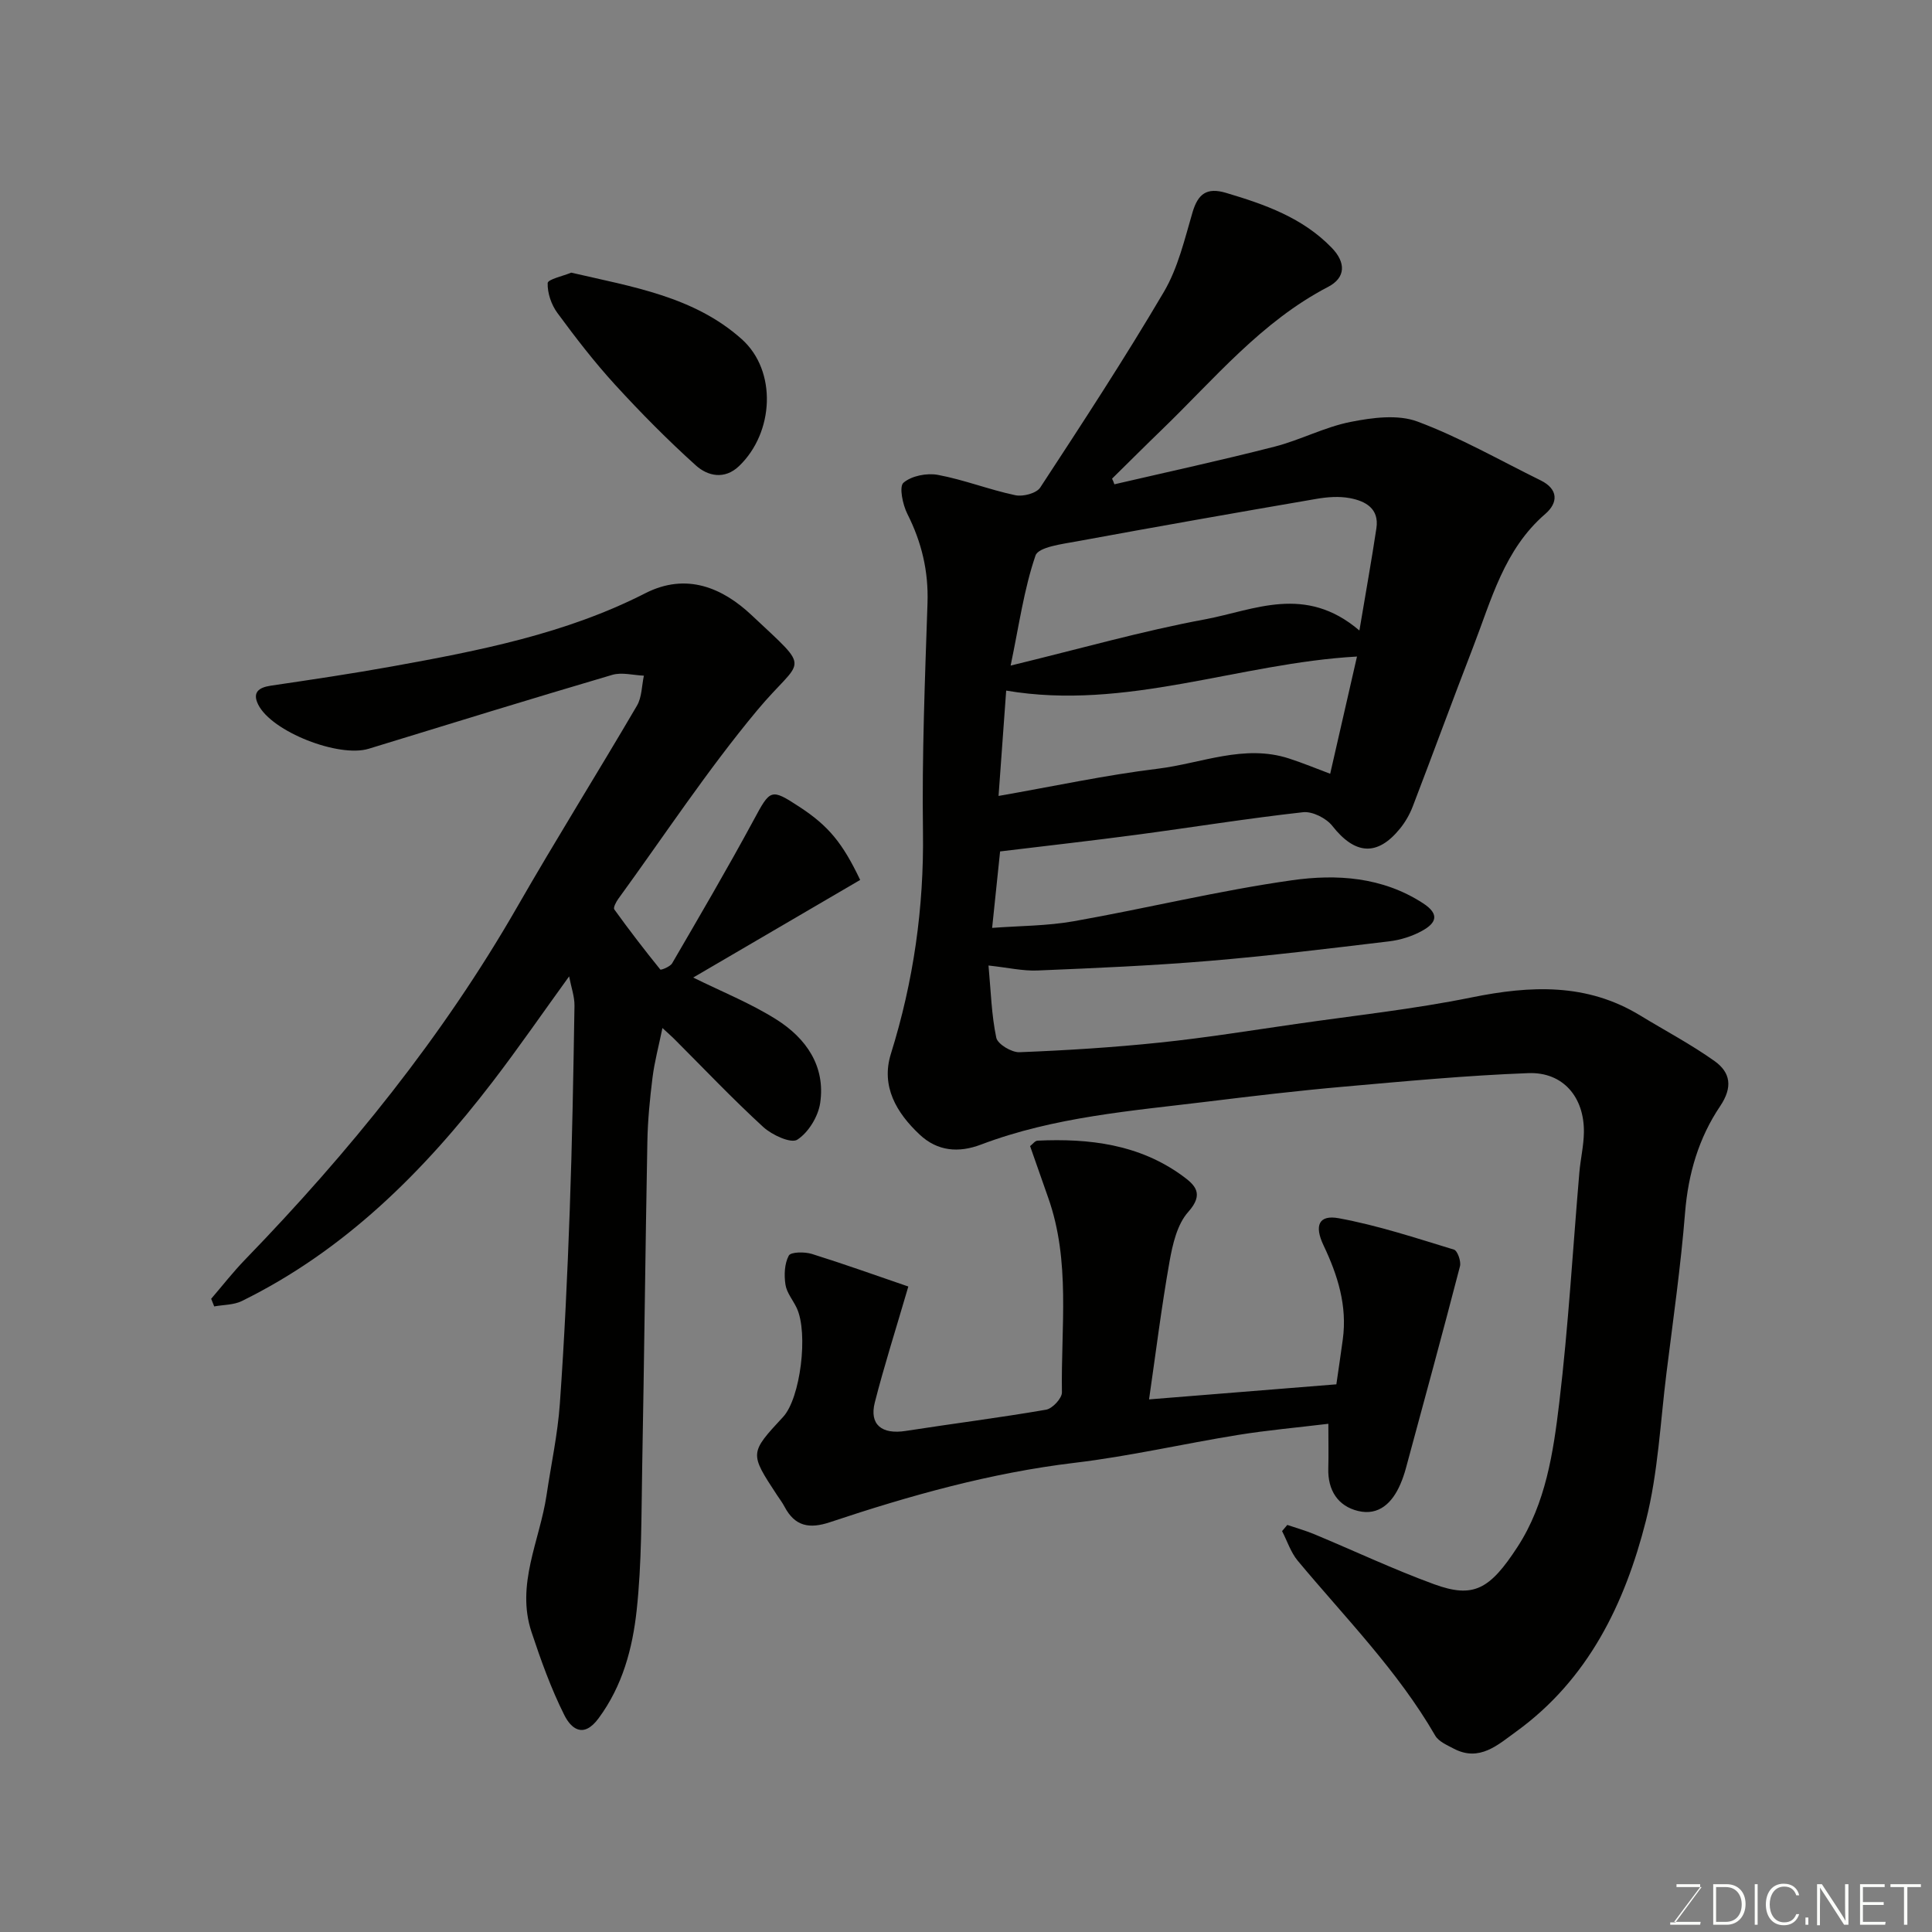 <svg enable-background="new 0 0 400 400" viewBox="0 0 400 400" xmlns="http://www.w3.org/2000/svg"><rect x="0" y="0" width="400" height="400" fill="#808080" stroke="none"/><path d="m230.72 100.27c11.07-2.57 22.18-4.98 33.18-7.8 5.34-1.37 10.36-4.06 15.74-5.12 4.49-.89 9.77-1.59 13.84-.07 8.79 3.28 17.04 8.02 25.5 12.18 3.7 1.82 3.62 4.64.97 6.93-8.55 7.37-11.18 17.83-14.99 27.67-4.23 10.92-8.25 21.93-12.45 32.87-.63 1.65-1.55 3.27-2.67 4.64-4.71 5.79-9.32 5.37-13.99-.57-1.26-1.6-4.12-3.05-6.05-2.84-11.53 1.28-23 3.14-34.5 4.67-9.1 1.21-18.23 2.24-28.24 3.45-.51 4.85-1.04 9.97-1.65 15.83 5.69-.43 11.4-.4 16.92-1.38 15.08-2.67 30.01-6.34 45.15-8.48 9.22-1.31 18.7-.72 27.13 4.75 3.6 2.33 2.64 4.15-.13 5.69-2.08 1.16-4.54 1.93-6.91 2.21-12.37 1.48-24.75 3-37.17 4.04-11.84.99-23.72 1.5-35.59 1.99-3.05.13-6.13-.6-10.15-1.03.49 5.3.61 10.21 1.61 14.95.28 1.33 3.17 3.06 4.79 3 9.71-.38 19.43-.99 29.09-2 9.43-.98 18.8-2.5 28.19-3.85 12.13-1.75 24.36-3.06 36.36-5.5 12.19-2.47 23.83-3 34.88 3.74 5.15 3.14 10.51 5.96 15.41 9.45 3.29 2.35 3.8 5.39 1.14 9.34-4.41 6.54-6.6 13.96-7.25 21.99-.89 11.1-2.47 22.14-3.85 33.2-1.28 10.22-1.74 20.67-4.25 30.59-4.36 17.2-11.95 32.92-26.93 43.74-3.71 2.68-7.55 6.29-12.86 3.49-1.39-.73-3.13-1.47-3.85-2.71-7.77-13.44-18.64-24.41-28.47-36.21-1.44-1.74-2.17-4.07-3.23-6.12.36-.43.72-.85 1.08-1.28 1.87.64 3.79 1.17 5.61 1.93 8.26 3.44 16.37 7.27 24.76 10.34 8.16 2.98 11.54 1.14 17.32-7.76 5.82-8.97 7.39-19.52 8.62-29.82 1.89-15.83 2.8-31.78 4.16-47.67.24-2.77.9-5.53.94-8.3.1-7.28-4.31-12.53-11.5-12.26-12.82.48-25.61 1.69-38.4 2.82-9.31.82-18.6 1.92-27.89 3.06-15.87 1.94-31.88 3.17-47.03 8.91-4.63 1.76-9.02 1.4-12.71-2.07-4.8-4.51-8.05-9.99-5.95-16.72 4.69-15.02 6.86-30.27 6.64-46.03s.41-31.53.94-47.29c.22-6.61-1.21-12.6-4.17-18.46-.97-1.92-1.74-5.64-.81-6.45 1.67-1.44 4.85-2.06 7.14-1.63 5.41 1.01 10.62 3.07 16.02 4.21 1.58.34 4.37-.39 5.16-1.59 8.75-13.37 17.5-26.75 25.6-40.51 2.91-4.94 4.28-10.85 5.92-16.44 1.14-3.87 2.96-5.24 6.94-4.06 8.05 2.39 15.87 5.14 21.9 11.38 2.92 3.02 2.94 6.16-.77 8.09-13.82 7.19-23.54 19.06-34.44 29.59-3.46 3.34-6.85 6.74-10.28 10.11.19.36.34.77.48 1.17zm50.73 30.27c1.37-8.16 2.54-14.66 3.52-21.18.61-4.09-2.29-5.63-5.51-6.23-2.23-.42-4.67-.23-6.93.16-16.53 2.84-33.06 5.75-49.56 8.79-3.05.56-7.98 1.17-8.58 2.94-2.38 6.94-3.39 14.36-5.15 22.78 14.4-3.49 27.23-7.16 40.29-9.58 10.13-1.9 20.69-7.28 31.92 2.32zm-74.71 34.25c11.44-2 22.16-4.32 33-5.64 8.98-1.1 17.82-5.13 27.11-2.12 2.88.93 5.69 2.1 8.55 3.17 1.88-8.2 3.65-15.96 5.55-24.27-24.45 1.37-47.82 11.27-72.63 7.05-.54 7.37-1.03 14.24-1.58 21.81z" fill="#010100"/><path d="m178.09 182.18c-11.66 6.82-23.04 13.47-34.57 20.21 5.86 2.9 11.86 5.3 17.23 8.69 6.12 3.86 10.19 9.63 9.06 17.28-.41 2.8-2.43 6.11-4.74 7.6-1.3.84-5.24-.97-7.04-2.62-6.38-5.85-12.35-12.15-18.48-18.28-.57-.57-1.19-1.1-2.4-2.22-.78 3.8-1.64 6.98-2.05 10.23-.55 4.41-.99 8.85-1.07 13.29-.42 22.43-.65 44.87-1.07 67.3-.18 9.94-.08 19.93-1.15 29.78-.86 7.86-2.91 15.58-7.87 22.3-3.22 4.37-5.76 2.03-7.1-.64-2.75-5.49-4.85-11.35-6.79-17.19-3.28-9.86 1.71-18.94 3.11-28.37.93-6.3 2.3-12.56 2.75-18.9.95-13.35 1.57-26.73 2.05-40.1.51-14.09.75-28.2.98-42.3.03-1.91-.68-3.83-1.11-6.09-5.42 7.48-10.47 14.82-15.88 21.87-14.25 18.57-30.56 34.86-51.89 45.35-1.68.82-3.79.76-5.71 1.11-.21-.53-.42-1.05-.63-1.58 2.33-2.71 4.53-5.54 7.01-8.1 21.54-22.24 40.9-46.11 56.37-73.06 8.04-14.01 16.62-27.71 24.78-41.65 1.02-1.75.98-4.12 1.43-6.2-2.19-.09-4.55-.75-6.54-.17-16.85 4.97-33.64 10.14-50.43 15.3-6.18 1.9-20.08-3.51-22.88-9.14-1.25-2.51.07-3.54 2.61-3.92 8.39-1.24 16.79-2.48 25.14-3.99 17.97-3.25 35.9-6.73 52.38-15.14 8.55-4.36 16.01-1.11 22 4.51 12.79 12.03 10.54 8.49 1.19 19.71-10.33 12.4-19.26 25.97-28.77 39.05-.46.63-1.08 1.82-.83 2.18 3.06 4.24 6.24 8.39 9.53 12.45.13.16 2.04-.58 2.45-1.29 5.71-9.82 11.46-19.63 16.86-29.62 3.47-6.44 3.55-6.66 9.51-2.76 6.02 3.94 8.91 7.47 12.56 15.12z" fill="#010100"/><path d="m188.06 266.36c-2.64 9.04-5.02 16.46-6.94 24-1.17 4.6 1.45 6.67 6.39 5.9 9.69-1.51 19.42-2.73 29.08-4.4 1.31-.23 3.29-2.36 3.27-3.58-.22-13.48 1.82-27.14-2.84-40.3-1.25-3.53-2.48-7.06-3.75-10.69.52-.4 1.02-1.11 1.54-1.13 10.66-.49 20.96.73 29.92 7.22 2.66 1.93 4.67 3.74 1.28 7.54-2.3 2.57-3.24 6.72-3.88 10.32-1.67 9.44-2.85 18.96-4.23 28.49 12.64-1.02 25.69-2.07 38.78-3.12.46-3.16.91-6.22 1.33-9.29.95-6.96-1.04-13.28-3.98-19.47-1.97-4.13-.98-6.38 3.13-5.63 8.09 1.48 15.98 4.1 23.87 6.5.73.22 1.51 2.44 1.24 3.46-3.63 13.99-7.44 27.94-11.22 41.9-.3 1.09-.67 2.17-1.12 3.21-1.66 3.85-4.45 6.58-8.76 5.54-4.2-1.02-6.29-4.32-6.16-8.82.08-2.8.01-5.61.01-9.23-6.53.79-12.65 1.33-18.71 2.31-11.27 1.82-22.43 4.41-33.75 5.76-17.44 2.08-34.17 6.78-50.71 12.3-4.3 1.44-7.28.86-9.42-3.2-.45-.86-1.05-1.64-1.59-2.46-5.66-8.63-5.66-8.63 1.3-16.14 3.57-3.85 5.26-17.34 2.81-22.55-.77-1.63-2.08-3.15-2.33-4.84-.3-1.97-.21-4.33.69-6 .42-.78 3.28-.81 4.77-.35 6.74 2.11 13.41 4.5 19.98 6.75z" fill="#010100"/><path d="m118.27 56.45c12.67 2.94 25.4 4.93 35.29 13.76 7.36 6.57 6.7 19.35-.54 26.28-2.99 2.87-6.48 2.09-8.94-.12-5.84-5.26-11.4-10.89-16.71-16.69-4.29-4.69-8.2-9.76-11.97-14.89-1.25-1.7-2.08-4.12-2.01-6.18.03-.78 3.16-1.45 4.88-2.16z" fill="#010100"/><g fill="#fbfcfa"><path d="m346.9 398 5.4-7.3h-5.2v-.6h4.9v.6l-5.4 7.2h5.5l-.1.6h-6.2v-.5z"/><path d="m354.7 390.1h2.8c2.3 0 3.9 1.6 3.9 4.1s-1.6 4.3-3.9 4.3h-2.8zm.6 7.8h2c2.2 0 3.3-1.6 3.3-3.6 0-1.8-1-3.6-3.3-3.6h-2z"/><path d="m363.9 390.1v8.4h-.6v-8.4z"/><path d="m372.5 396.3c-.4 1.3-1.4 2.3-3.2 2.3-2.4 0-3.7-1.9-3.7-4.3 0-2.3 1.2-4.3 3.7-4.3 1.8 0 2.9 1 3.2 2.4h-.6c-.4-1.1-1.1-1.8-2.5-1.8-2.1 0-3 1.9-3 3.7s.9 3.7 3 3.7c1.4 0 2.1-.7 2.5-1.7z"/><path d="m373.8 398.5v-1.5h.6v1.5z"/><path d="m376.2 398.5v-8.4h1c1.3 2 4.4 6.6 4.9 7.6-.1-1.2-.1-2.4-.1-3.8v-3.8h.7v8.4h-.9c-1.2-1.9-4.4-6.8-5-7.7.1 1.1 0 2.3 0 3.9v3.9h-.6z"/><path d="m390 394.4h-4.3v3.5h4.7l-.1.6h-5.2v-8.4h5.1v.6h-4.5v3.1h4.3z"/><path d="m394.2 390.7h-2.8v-.6h6.3v.6h-2.8v7.8h-.7z"/></g></svg>